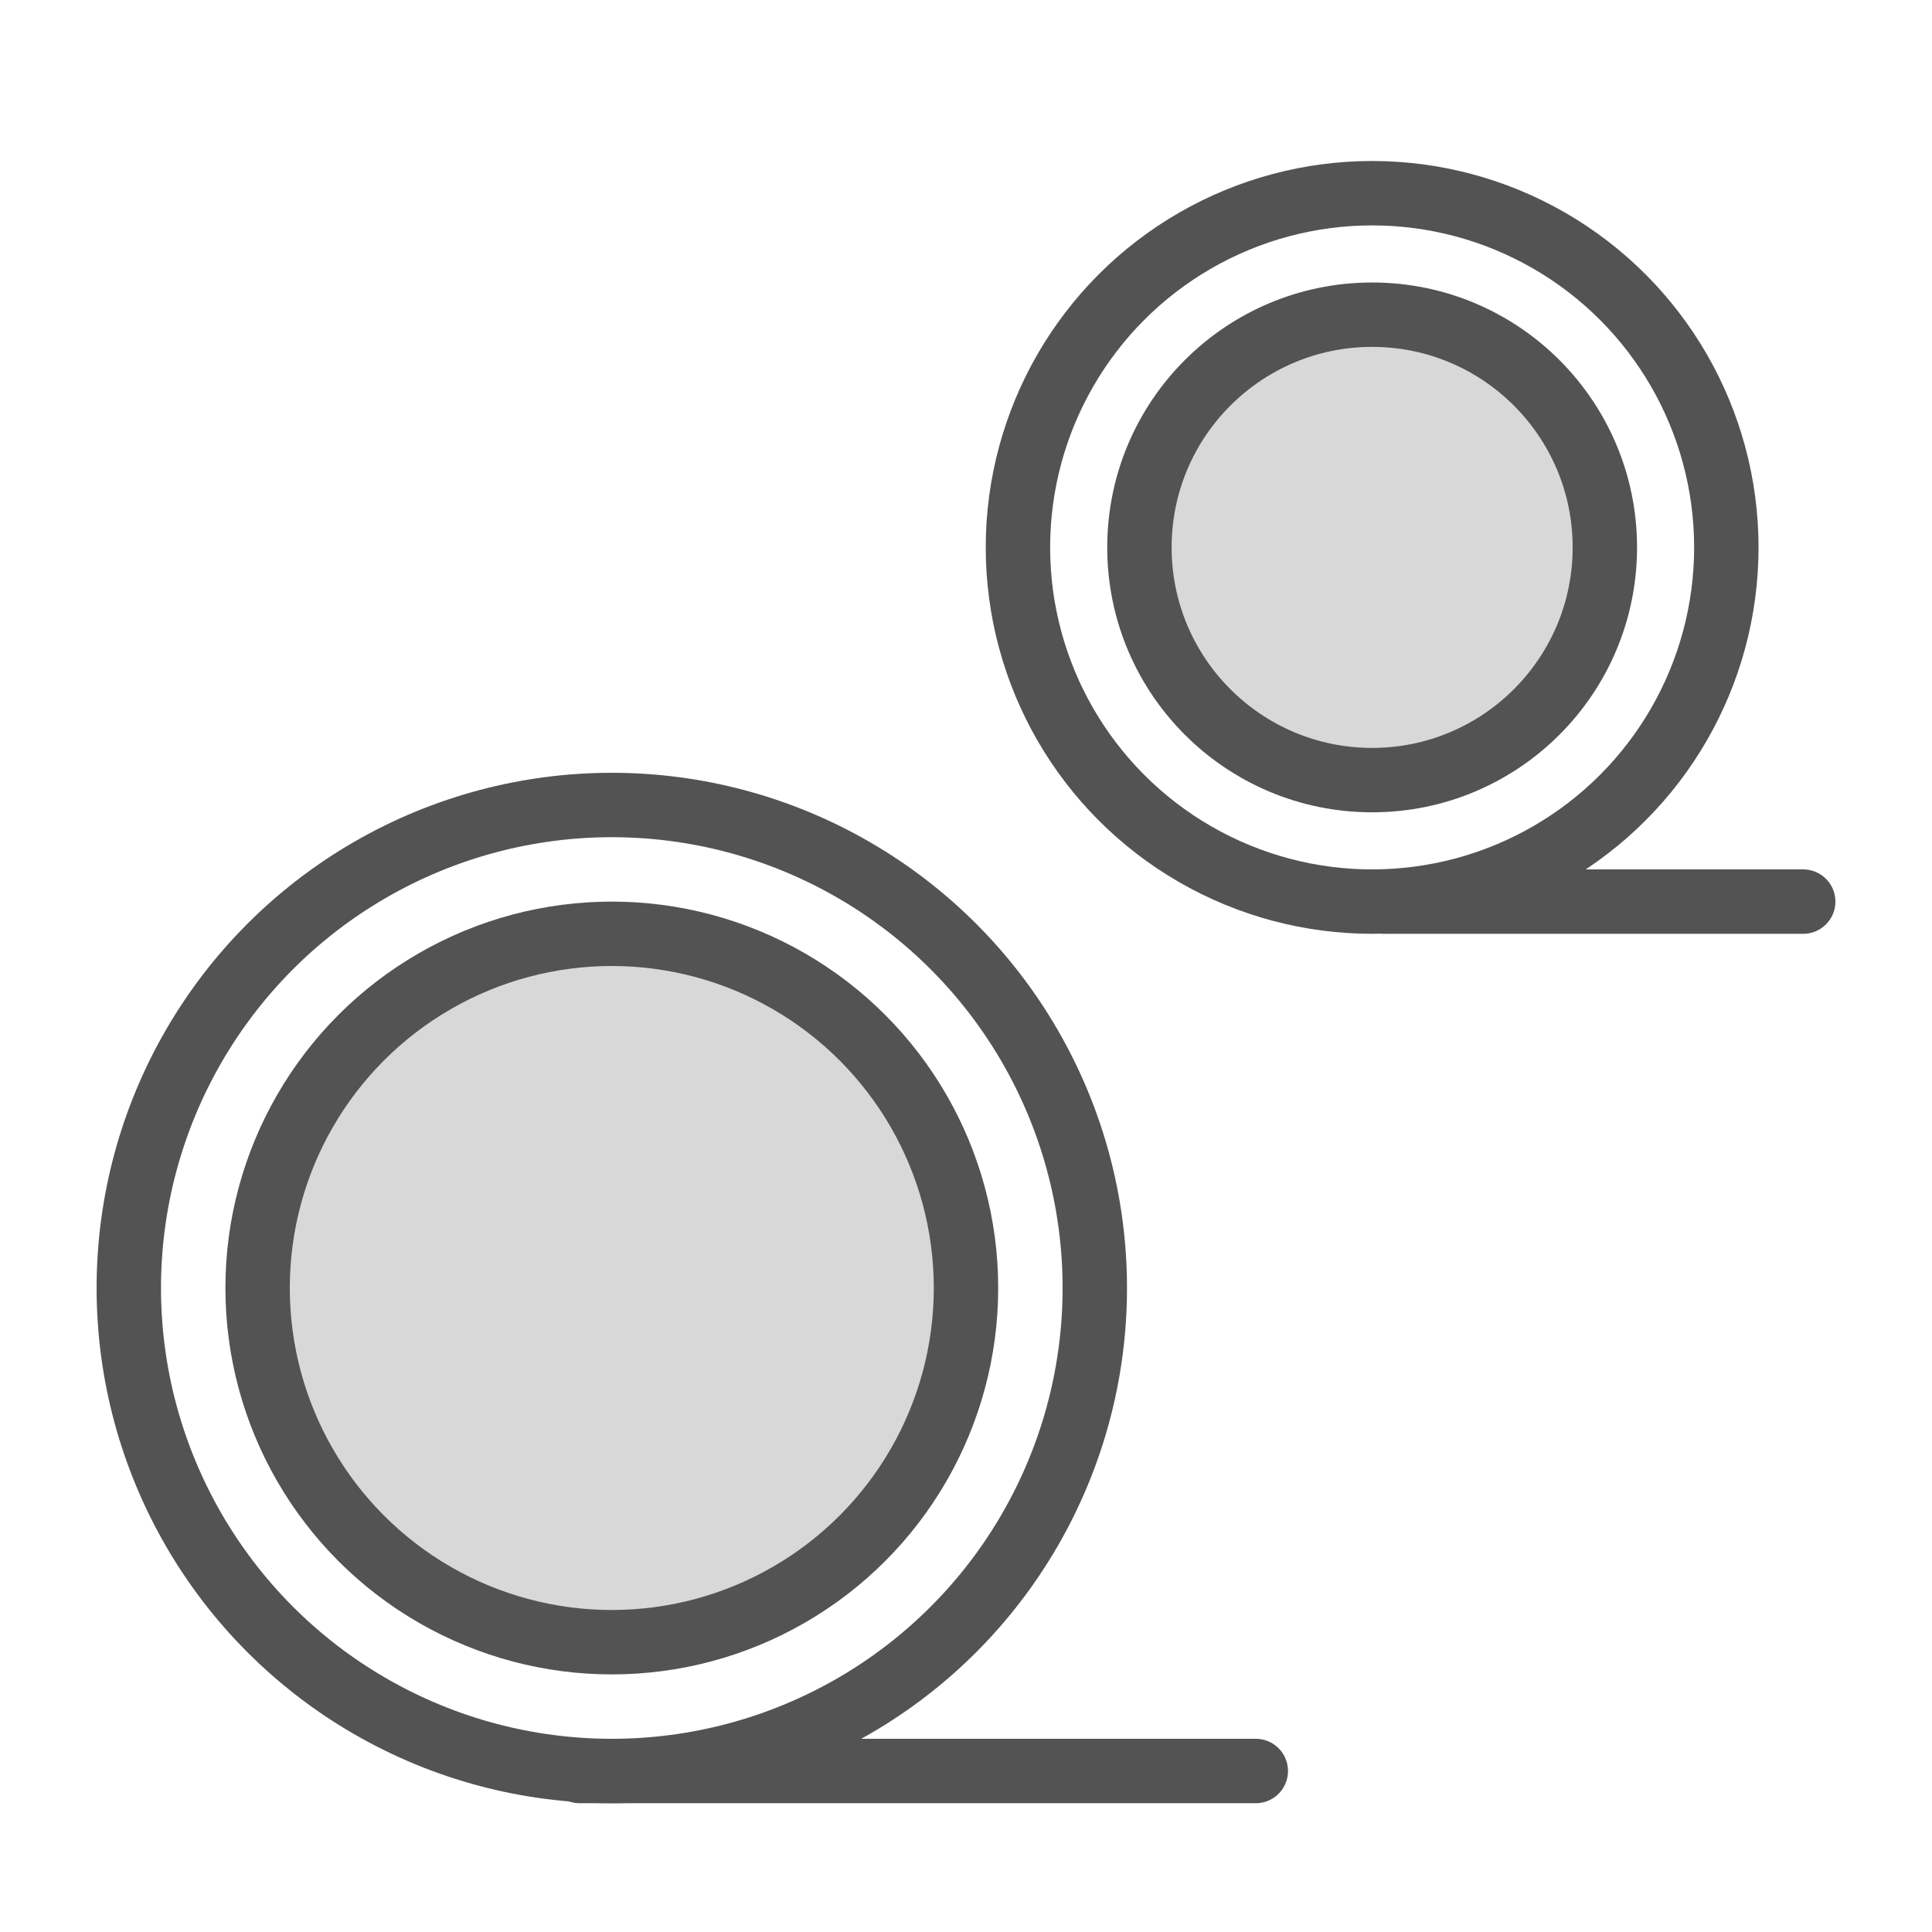 <?xml version="1.0" encoding="UTF-8" standalone="no"?>
<svg width="60px" height="60px" viewBox="0 0 60 60" version="1.1" xmlns="http://www.w3.org/2000/svg" xmlns:xlink="http://www.w3.org/1999/xlink" xmlns:sketch="http://www.bohemiancoding.com/sketch/ns">
    <!-- Generator: Sketch 3.2.2 (9983) - http://www.bohemiancoding.com/sketch -->
    <title>Coins</title>
    <desc>Created with Sketch.</desc>
    <defs></defs>
    <g id="filled" stroke="none" stroke-width="1" fill="none" fill-rule="evenodd" sketch:type="MSPage">
        <g id="Marketing_sliced" sketch:type="MSLayerGroup" transform="translate(-120, -360)"></g>
        <g id="Marketing" sketch:type="MSLayerGroup" transform="translate(-118, -350)" stroke="#535353" stroke-width="2" stroke-linecap="round" stroke-linejoin="round">
            <g id="Coins" transform="translate(122, 356)" sketch:type="MSShapeGroup">
                <circle id="Oval-1368" cx="15" cy="34" r="15"></circle>
                <ellipse id="Oval-1368" cx="38.613" cy="11" rx="11" ry="11"></ellipse>
                <circle id="Oval-1369" fill="#D8D8D8" cx="15" cy="34" r="11"></circle>
                <ellipse id="Oval-1369" fill="#D8D8D8" cx="38.613" cy="11" rx="7.227" ry="7.227"></ellipse>
                <path d="M14,49 L35,49" id="Line"></path>
                <path d="M39,22 L52,22" id="Line"></path>
            </g>
        </g>
    </g>
</svg>